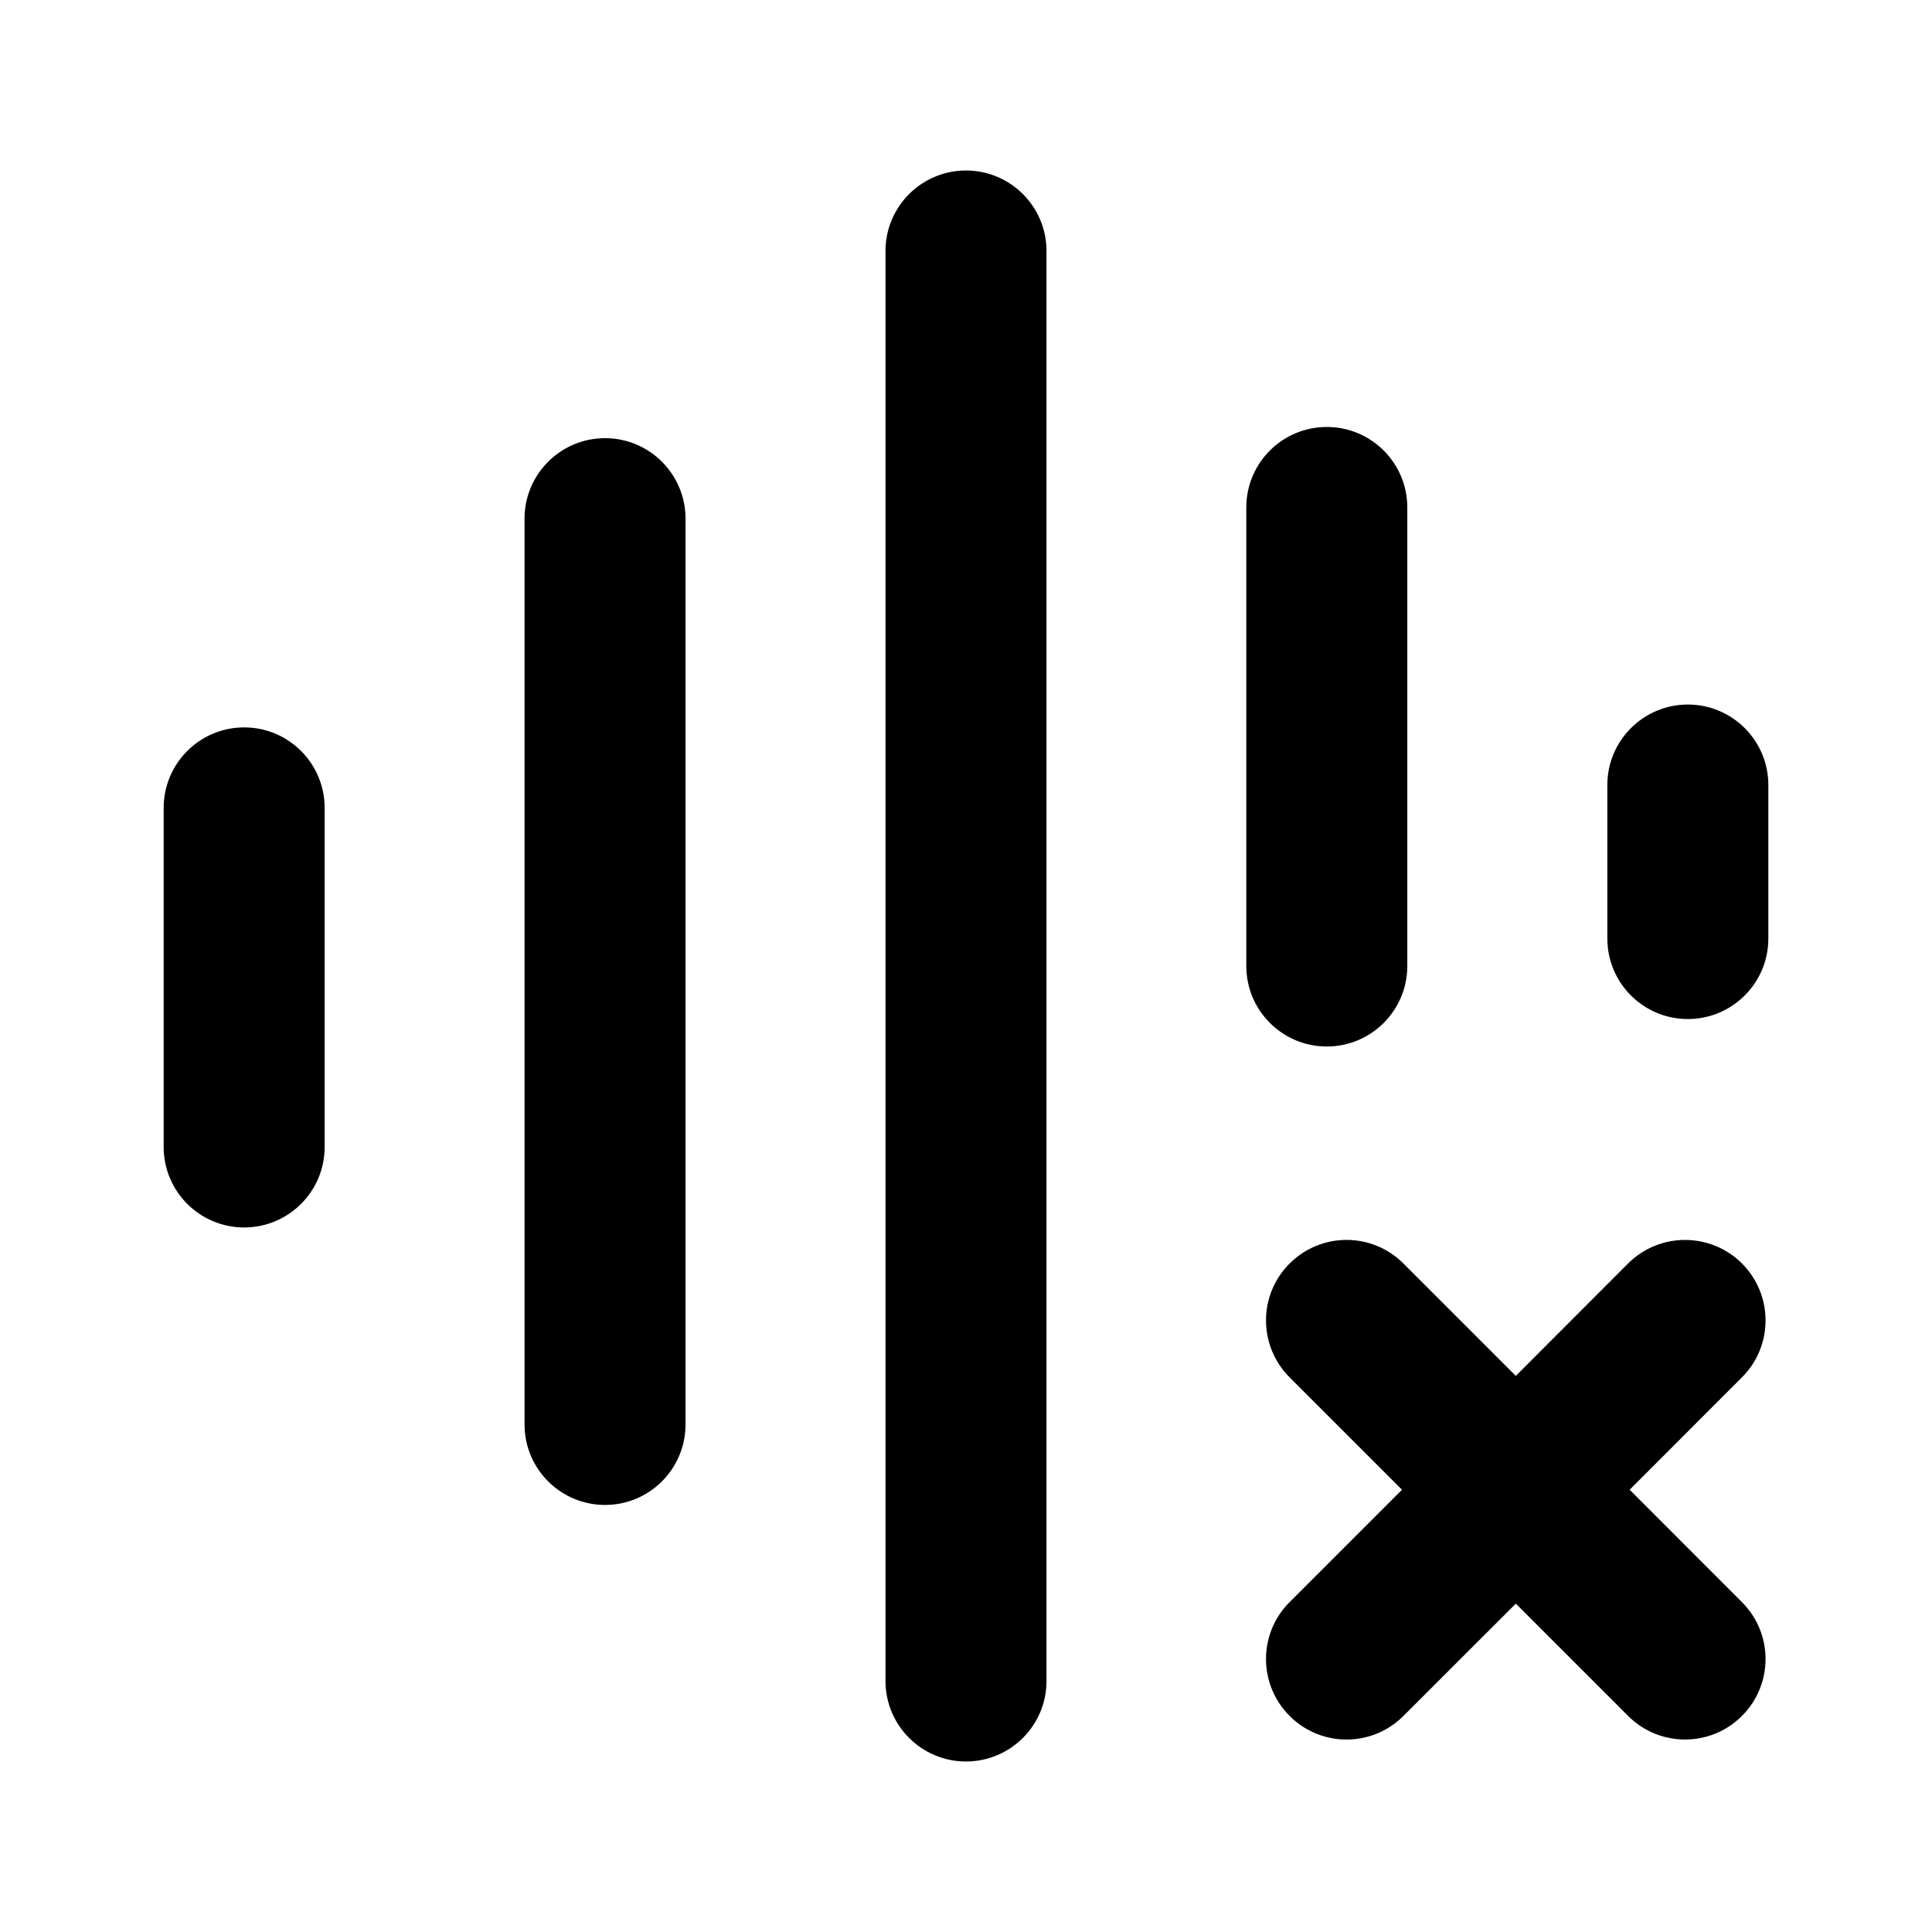 <svg width="24" height="24" viewBox="0 0 24 24" fill="none" xmlns="http://www.w3.org/2000/svg">
<path d="M11 20.882C11 21.434 11.448 21.882 12 21.882C12.552 21.882 13 21.434 13 20.882V3.118C13 2.566 12.552 2.118 12 2.118C11.448 2.118 11 2.566 11 3.118V20.882Z" fill="black"/>
<path d="M2.033 14.248C2.033 14.8 2.481 15.248 3.033 15.248C3.585 15.248 4.033 14.8 4.033 14.248V10.036C4.033 9.484 3.585 9.036 3.033 9.036C2.481 9.036 2.033 9.484 2.033 10.036V14.248Z" fill="black"/>
<path d="M7.516 18.695C6.964 18.695 6.516 18.247 6.516 17.695V6.443C6.516 5.891 6.964 5.443 7.516 5.443C8.068 5.443 8.516 5.891 8.516 6.443V17.695C8.516 18.247 8.068 18.695 7.516 18.695Z" fill="black"/>
<path d="M15.482 12C15.482 12.552 15.93 13 16.482 13C17.034 13 17.482 12.552 17.482 12V6.304C17.482 5.751 17.034 5.304 16.482 5.304C15.93 5.304 15.482 5.751 15.482 6.304V12Z" fill="black"/>
<path d="M20.967 12.659C20.415 12.659 19.967 12.211 19.967 11.659V9.752C19.967 9.2 20.415 8.752 20.967 8.752C21.519 8.752 21.967 9.2 21.967 9.752V11.659C21.967 12.211 21.519 12.659 20.967 12.659Z" fill="black"/>
<path d="M20.225 21.316C20.42 21.511 20.676 21.609 20.932 21.609C21.188 21.609 21.444 21.511 21.639 21.316C22.03 20.925 22.03 20.293 21.639 19.902L20.244 18.506L21.64 17.109C22.03 16.719 22.03 16.086 21.639 15.695C21.249 15.306 20.615 15.305 20.224 15.696L18.83 17.092L17.434 15.696C17.044 15.305 16.411 15.305 16.02 15.696C15.629 16.086 15.629 16.719 16.02 17.11L17.416 18.506L16.02 19.902C15.629 20.292 15.629 20.925 16.02 21.316C16.41 21.707 17.043 21.707 17.434 21.316L18.83 19.921L20.225 21.316Z" fill="black"/>
</svg>